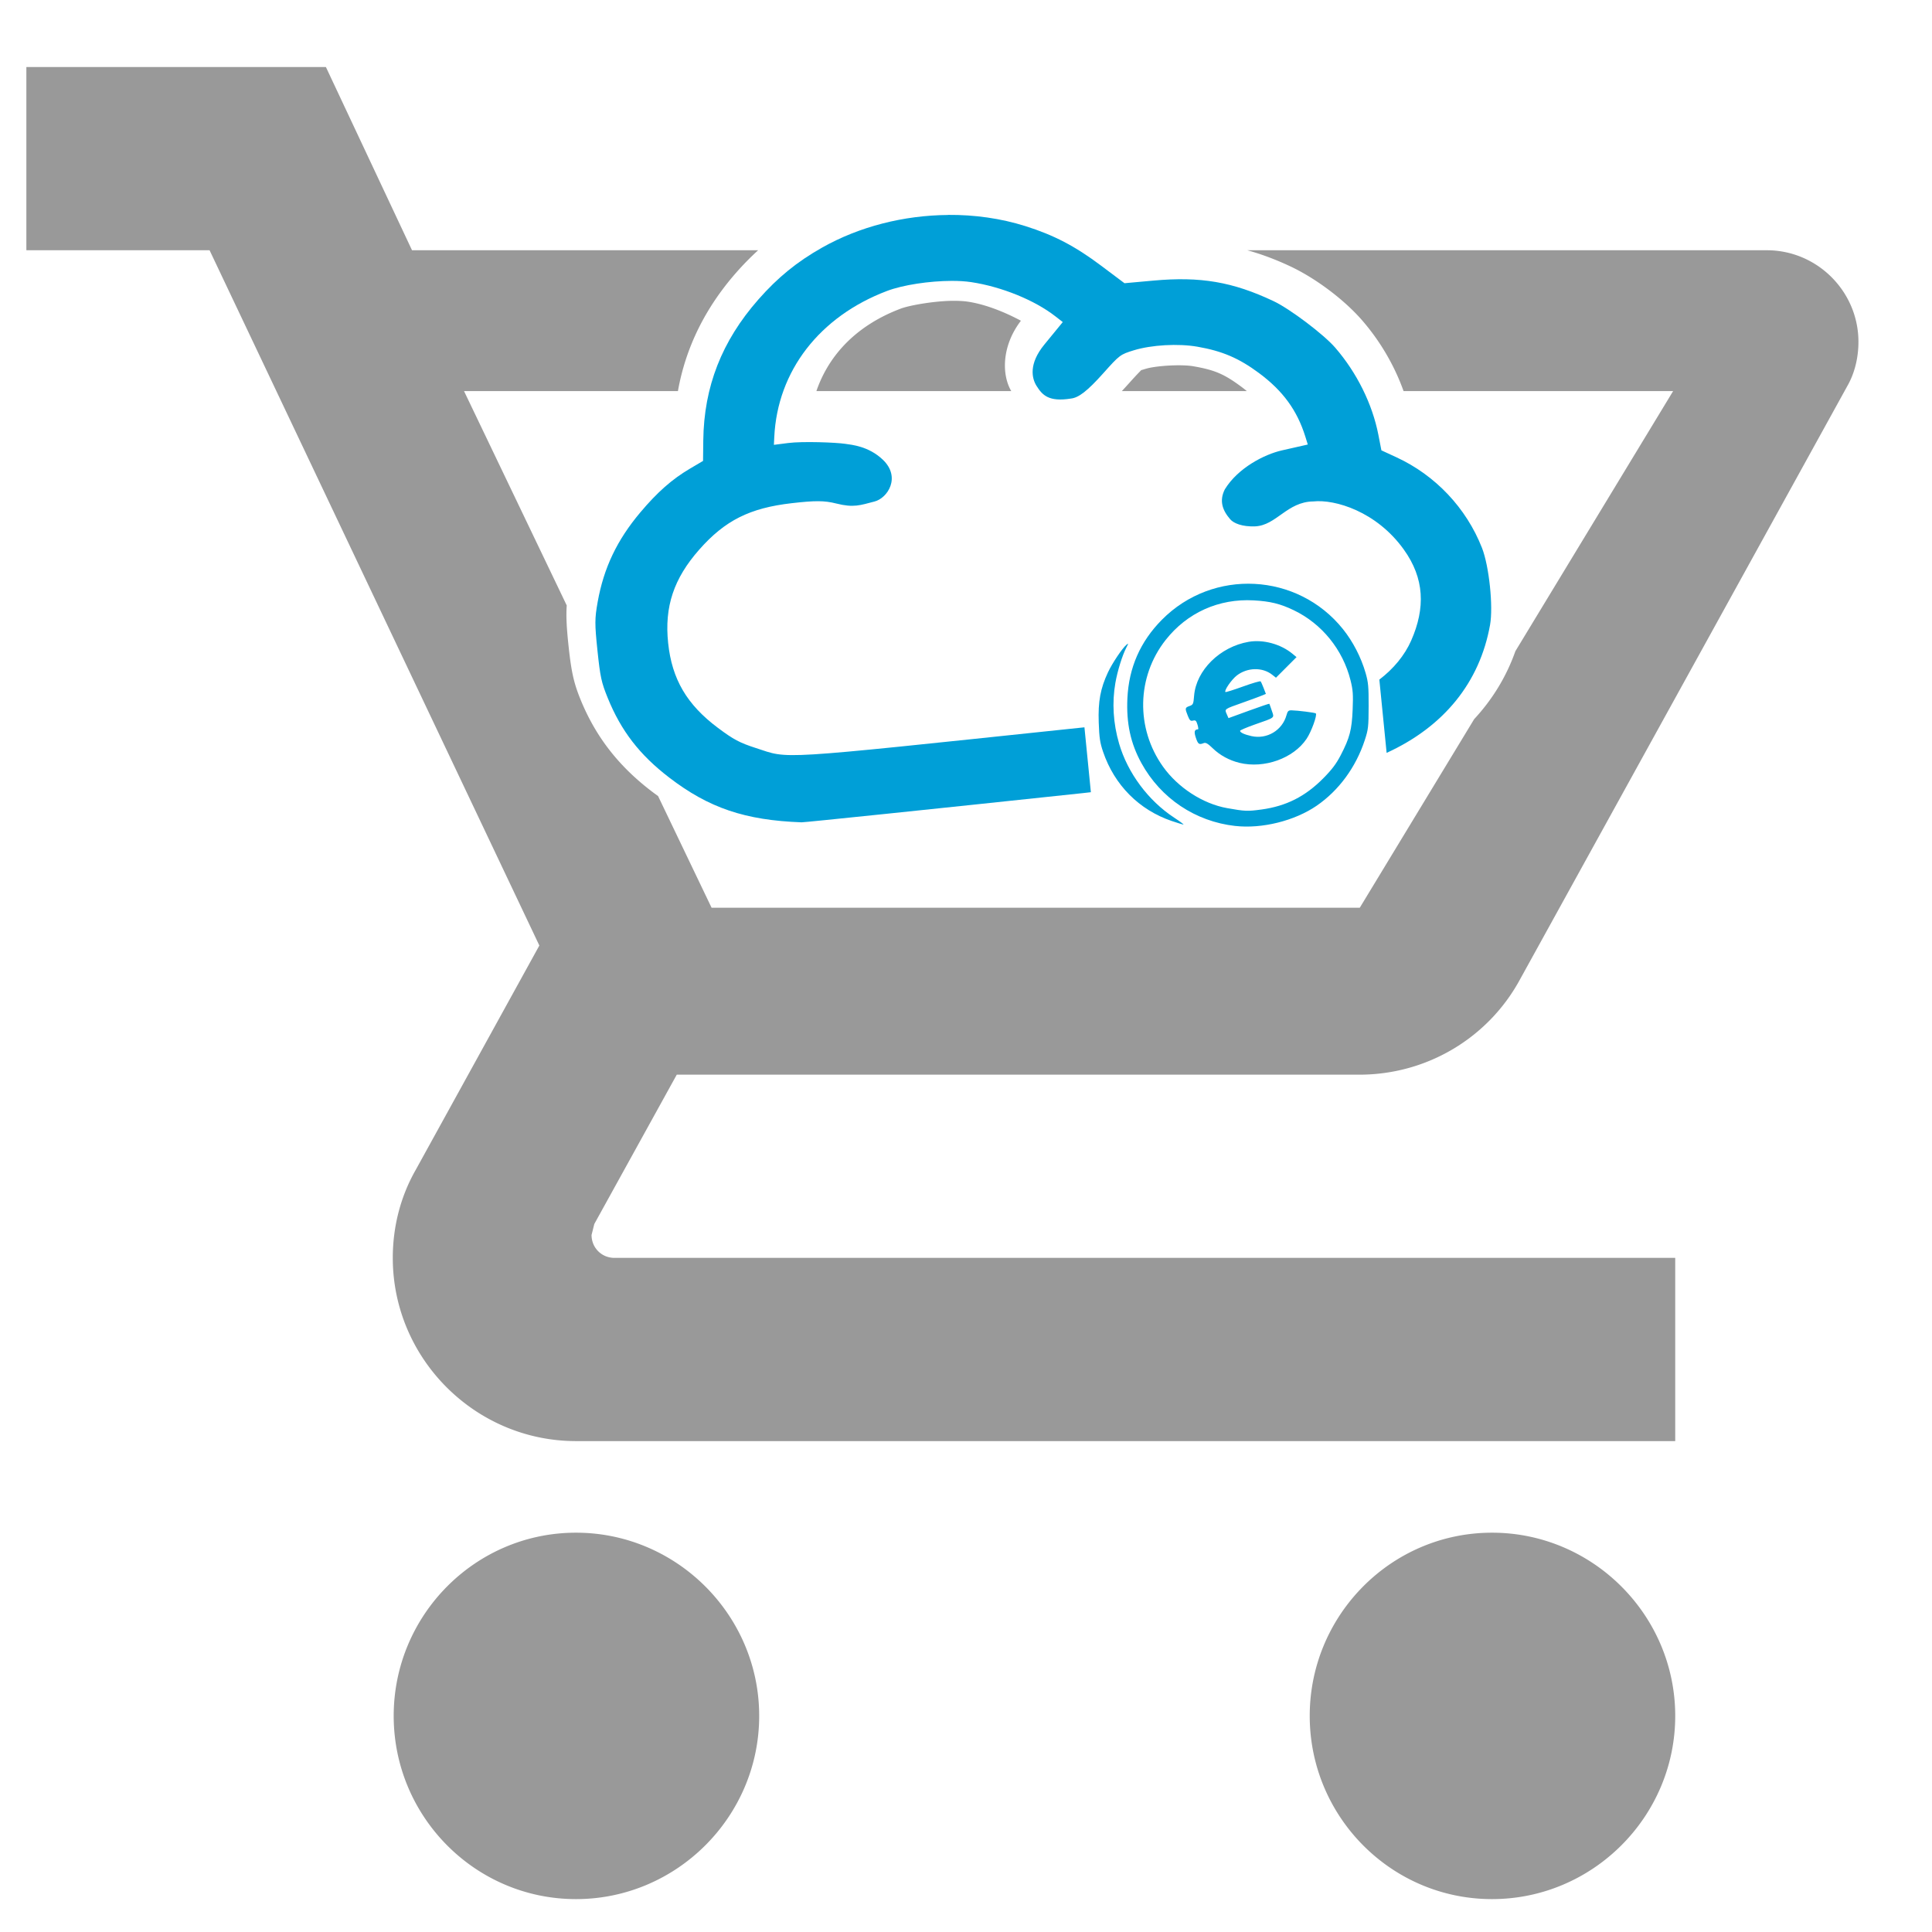 <?xml version="1.0" encoding="UTF-8" standalone="no"?>
<svg
   xmlns:dc="http://purl.org/dc/elements/1.1/"
   xmlns:cc="http://creativecommons.org/ns#"
   xmlns:rdf="http://www.w3.org/1999/02/22-rdf-syntax-ns#"
   xmlns:svg="http://www.w3.org/2000/svg"
   xmlns="http://www.w3.org/2000/svg"
   id="svg8"
   version="1.1"
   viewBox="0 0 100 100"
   height="100mm"
   width="100mm">
  <defs
     id="defs2">
    <view
       viewBox="0 100 400 100"
       id="werbaslogo" />
  </defs>
  <g
     transform="translate(0,-197)"
     id="layer1">
    <path
       id="path5127"
       transform="matrix(0.265,0,0,0.265,0,197)"
       d="M 5.15 13.094 L 5.15 48.879 L 40.934 48.879 L 105.346 184.678 L 81.191 228.514 C 78.329 233.523 76.719 239.427 76.719 245.689 C 76.719 265.371 92.821 281.475 112.502 281.475 L 327.205 281.475 L 327.205 245.689 L 120.018 245.689 C 117.513 245.689 115.543 243.722 115.543 241.217 L 116.08 239.07 L 132.184 209.906 L 265.479 209.906 C 278.898 209.906 290.706 202.57 296.789 191.477 L 360.844 75.357 C 362.275 72.853 362.99 69.811 362.99 66.77 C 362.99 56.929 354.938 48.879 345.098 48.879 L 243.621 48.879 C 246.443 49.658 249.242 50.711 252.102 52.062 C 257.083 54.416 262.632 58.608 266.113 62.639 C 269.638 66.722 272.375 71.438 274.145 76.387 L 326.795 76.387 L 295.984 127.189 C 294.243 132.123 291.521 136.6 287.936 140.459 L 265.594 177.297 L 138.986 177.297 L 128.535 155.486 C 128.074 155.155 127.614 154.819 127.156 154.467 C 120.745 149.54 116.318 143.82 113.395 136.645 C 112.075 133.407 111.581 131.224 111.025 125.934 C 110.66 122.46 110.554 120.302 110.695 118.254 L 90.633 76.387 L 132.412 76.387 C 133.924 67.893 137.746 60.114 143.857 53.178 C 145.222 51.63 146.625 50.21 148.078 48.879 L 80.475 48.879 L 63.656 13.094 L 5.15 13.094 z M 186.18 58.754 C 182.654 58.765 177.699 59.609 175.906 60.289 A 5.638 6.124 83.454 0 1 175.9 60.291 C 167.478 63.481 161.941 69.161 159.459 76.387 L 197.521 76.387 C 195.693 73.315 195.554 67.678 199.406 62.646 C 196.321 60.994 192.577 59.459 189.057 58.924 A 5.638 6.124 83.454 0 1 189.051 58.924 C 188.37 58.82 187.346 58.748 186.191 58.754 A 5.638 6.124 83.454 0 1 186.18 58.754 z M 229.605 71.355 C 227.387 71.398 224.985 71.664 223.748 72.045 C 223.149 72.229 222.974 72.279 222.91 72.291 C 222.897 72.315 222.168 73.013 220.643 74.719 C 220.107 75.317 219.621 75.844 219.123 76.387 L 243.529 76.387 C 243.21 76.12 242.879 75.853 242.521 75.588 C 239.113 73.055 237.276 72.271 233.111 71.543 C 232.202 71.384 230.937 71.33 229.605 71.355 z M 222.91 72.291 C 222.911 72.29 222.96 72.24 222.957 72.242 C 222.925 72.266 222.837 72.305 222.91 72.291 z M 112.502 299.365 C 92.821 299.365 76.896 315.469 76.896 335.15 C 76.896 354.832 92.821 370.934 112.502 370.934 C 132.183 370.934 148.285 354.832 148.285 335.15 C 148.285 315.469 132.183 299.365 112.502 299.365 z M 291.422 299.365 C 271.741 299.365 255.816 315.469 255.816 335.15 C 255.816 354.832 271.741 370.934 291.422 370.934 C 311.103 370.934 327.205 354.832 327.205 335.15 C 327.205 315.469 311.103 299.365 291.422 299.365 z "
       style="fill:#999999;fill-opacity:1;stroke-width:17.892" />
    <path
       id="path4498-1"
       d=""
       style="fill:#ffffff;stroke-width:0.125" />
    <path
       id="path4496-2"
       d=""
       style="fill:#ffffff;stroke-width:0.125" />
    <g
       style="fill:#ffffff"
       id="g3947-8-3"
       transform="matrix(0.782,-0.007,0.006,0.72,74.432,-667.29)">
      <g
         style="fill:#ffffff"
         transform="matrix(0.995,-0.114,0.096,0.995,-102.489,2.456)"
         id="g3068-5-6" />
    </g>
    <g
       id="layer1-2"
       transform="matrix(1.635,0,0,1.635,-138.945,17.362)">
      <path
         style="fill:#000000;stroke-width:0.077"
         d=""
         id="path4498" />
      <path
         style="fill:#000000;stroke-width:0.077"
         d=""
         id="path4496" />
      <g
         style="font-style:normal;font-weight:normal;font-size:6.082px;line-height:125%;font-family:Sans;letter-spacing:0px;word-spacing:0px;fill:#ffffff;fill-opacity:1;stroke:none"
         id="werbaslogo_W-2"
         transform="matrix(0.208,-0.023,0.024,0.202,21.124,74.747)" />
      <g
         style="font-style:normal;font-weight:normal;font-size:6.082px;line-height:125%;font-family:Sans;letter-spacing:0px;word-spacing:0px;fill:#ffffff;fill-opacity:1;stroke:none"
         id="werbaslogo_E-9"
         transform="matrix(0.208,-0.023,0.024,0.202,21.124,74.747)" />
      <g
         id="g3209-1"
         transform="matrix(0.387,0,0,0.387,98.177,31.71)">
        <g
           id="g3947-8"
           transform="matrix(1.236,-0.011,0.01,1.138,66.505,-1096.422)">
          <g
             transform="matrix(0.995,-0.114,0.096,0.995,-102.489,2.456)"
             id="g3068-5">
            <path
               style="fill:#009fd7;fill-opacity:1;stroke-width:1.084"
               d="m -36.606,1155.267 c -2.902,-0.336 -5.908,0.098 -8.53,1.306 -1.749,0.806 -3.119,1.76 -4.552,3.167 -2.725,2.676 -4.242,5.793 -4.685,9.623 l -0.168,1.458 -0.928,0.449 c -1.246,0.603 -2.311,1.41 -3.577,2.71 -1.741,1.786 -2.819,3.664 -3.473,6.042 -0.32,1.165 -0.362,1.544 -0.378,3.471 -0.015,1.928 0.021,2.307 0.323,3.477 0.635,2.46 1.667,4.312 3.439,6.173 2.379,2.499 4.676,3.673 8.371,4.281 0.18,0.03 8.622,0.126 18.76,0.214 0.27,0 0.215,6e-4 0.477,0 l 0.062,-4.684 c -0.503,0 -0.493,0 -1.026,-0.011 -19.795,-0.199 -18.562,-0.128 -20.714,-1.191 -1.04,-0.514 -1.411,-0.791 -2.351,-1.753 -1.869,-1.913 -2.66,-3.852 -2.639,-6.468 0.021,-2.616 0.845,-4.548 2.736,-6.404 1.912,-1.877 3.635,-2.564 6.433,-2.564 1.53,-4e-4 2.151,0.07 2.92,0.386 1.116,0.459 1.557,0.319 2.533,0.171 0.884,-0.134 1.937,-1.518 0.853,-2.922 -0.835,-1.081 -1.936,-1.314 -2.345,-1.434 -0.606,-0.178 -2.783,-0.54 -3.745,-0.525 l -0.954,0.013 0.085,-0.564 c 0.702,-4.678 3.87,-8.219 8.492,-9.494 1.107,-0.306 2.872,-0.367 4.315,-0.194 0.481,0.057 0.925,0.143 1.297,0.252 1.963,0.577 4.029,1.804 5.273,3.13 l 0.44,0.468 -1.378,1.454 c -1.189,1.254 -1.076,2.311 -0.824,2.884 0.313,0.712 0.685,1.262 2.174,1.188 0.515,0 1.141,-0.413 2.307,-1.541 1.216,-1.176 1.257,-1.203 2.176,-1.389 1.2,-0.244 2.974,-0.133 4.214,0.264 1.605,0.514 2.643,1.159 3.854,2.391 1.429,1.454 2.218,2.958 2.56,4.891 l 0.106,0.601 -1.735,0.206 c -1.184,0.139 -3.019,0.884 -4.051,2.312 -0.465,0.768 -0.321,1.472 0.128,2.184 0.196,0.311 0.72,0.638 1.59,0.71 1.401,0.102 2.28,-1.496 4.002,-1.304 1.44,0.011 4.079,1.224 5.591,4.173 1.146,2.227 0.989,4.348 -0.192,6.553 -0.542,1.012 -1.388,1.887 -2.387,2.531 l -0.069,5.29 c 3.961,-1.404 6.648,-4.266 7.754,-8.292 0.354,-1.29 0.378,-4.204 0.044,-5.562 -0.732,-2.976 -2.522,-5.567 -4.953,-7.17 l -0.928,-0.613 -0.083,-1.135 c -0.164,-2.243 -0.948,-4.603 -2.183,-6.568 -0.658,-1.047 -2.687,-3.143 -3.709,-3.831 -2.542,-1.712 -4.616,-2.367 -7.743,-2.447 l -1.918,-0.049 -1.416,-1.454 c -1.558,-1.599 -2.862,-2.557 -4.669,-3.432 -1.561,-0.755 -3.265,-1.233 -5.006,-1.434 z"
               id="path3065-7" />
          </g>
        </g>
      </g>
    </g>
    <path
       id="path5985"
       d="m 63.937,239.752 c -2.068,-0.232 -3.854,-1.429 -4.858,-3.254 -0.561,-1.021 -0.786,-2.062 -0.725,-3.354 0.075,-1.59 0.666,-2.934 1.785,-4.065 2.644,-2.671 7.024,-2.444 9.373,0.485 0.516,0.644 0.935,1.454 1.169,2.261 0.141,0.488 0.162,0.712 0.159,1.724 -0.003,1.077 -0.018,1.207 -0.2,1.762 -0.459,1.401 -1.342,2.603 -2.488,3.392 -1.139,0.783 -2.829,1.204 -4.215,1.048 z m 1.352,-0.851 c 1.282,-0.176 2.267,-0.672 3.196,-1.609 0.452,-0.456 0.677,-0.753 0.909,-1.201 0.469,-0.904 0.576,-1.315 0.619,-2.368 0.032,-0.786 0.016,-1.006 -0.111,-1.515 -0.397,-1.585 -1.482,-2.923 -2.937,-3.623 -0.696,-0.335 -1.22,-0.463 -2.079,-0.51 -1.804,-0.099 -3.439,0.637 -4.552,2.049 -1.501,1.905 -1.556,4.57 -0.136,6.559 0.777,1.089 2.063,1.921 3.317,2.145 0.922,0.165 1.058,0.17 1.774,0.072 z m -1.14,-2.418 c -0.523,-0.127 -1.006,-0.391 -1.378,-0.752 -0.251,-0.243 -0.363,-0.309 -0.463,-0.269 -0.245,0.096 -0.295,0.063 -0.408,-0.268 -0.109,-0.319 -0.079,-0.439 0.11,-0.444 0.025,-5.2e-4 0.012,-0.111 -0.029,-0.246 -0.063,-0.204 -0.101,-0.239 -0.23,-0.206 -0.13,0.033 -0.174,-0.008 -0.271,-0.25 -0.155,-0.386 -0.148,-0.422 0.087,-0.504 0.189,-0.066 0.205,-0.101 0.239,-0.531 0.106,-1.32 1.339,-2.538 2.826,-2.793 0.757,-0.13 1.657,0.116 2.265,0.618 l 0.211,0.174 -0.532,0.533 -0.532,0.533 -0.2,-0.157 c -0.501,-0.394 -1.276,-0.378 -1.821,0.037 -0.275,0.21 -0.672,0.784 -0.595,0.86 0.019,0.019 0.426,-0.109 0.906,-0.283 0.48,-0.174 0.891,-0.294 0.915,-0.267 0.024,0.027 0.095,0.184 0.158,0.349 l 0.115,0.299 -0.228,0.094 c -0.126,0.052 -0.562,0.212 -0.97,0.357 -0.971,0.344 -0.945,0.326 -0.831,0.589 l 0.093,0.214 1.049,-0.382 c 0.577,-0.21 1.056,-0.373 1.065,-0.362 0.009,0.011 0.066,0.171 0.127,0.355 0.133,0.397 0.206,0.338 -0.884,0.721 -0.417,0.147 -0.758,0.293 -0.758,0.325 0,0.087 0.224,0.191 0.59,0.273 0.8,0.179 1.595,-0.295 1.813,-1.082 0.059,-0.214 0.101,-0.255 0.261,-0.252 0.313,0.005 1.218,0.12 1.257,0.159 0.083,0.083 -0.228,0.943 -0.476,1.313 -0.678,1.016 -2.195,1.559 -3.481,1.246 z m -3.489,3.016 c -1.7,-0.576 -2.98,-1.864 -3.565,-3.588 -0.16,-0.47 -0.197,-0.722 -0.225,-1.519 -0.038,-1.083 0.087,-1.756 0.479,-2.594 0.22,-0.47 0.74,-1.245 0.954,-1.423 0.115,-0.096 0.115,-0.087 -0.003,0.141 -0.211,0.409 -0.459,1.207 -0.568,1.828 -0.179,1.025 -0.114,2.094 0.191,3.141 0.443,1.521 1.51,2.957 2.851,3.836 0.302,0.198 0.518,0.359 0.481,0.358 -0.037,-0.001 -0.305,-0.082 -0.596,-0.181 z"
       style="fill:#009fd7;fill-opacity:1;stroke-width:0.07" />
  </g>
</svg>
